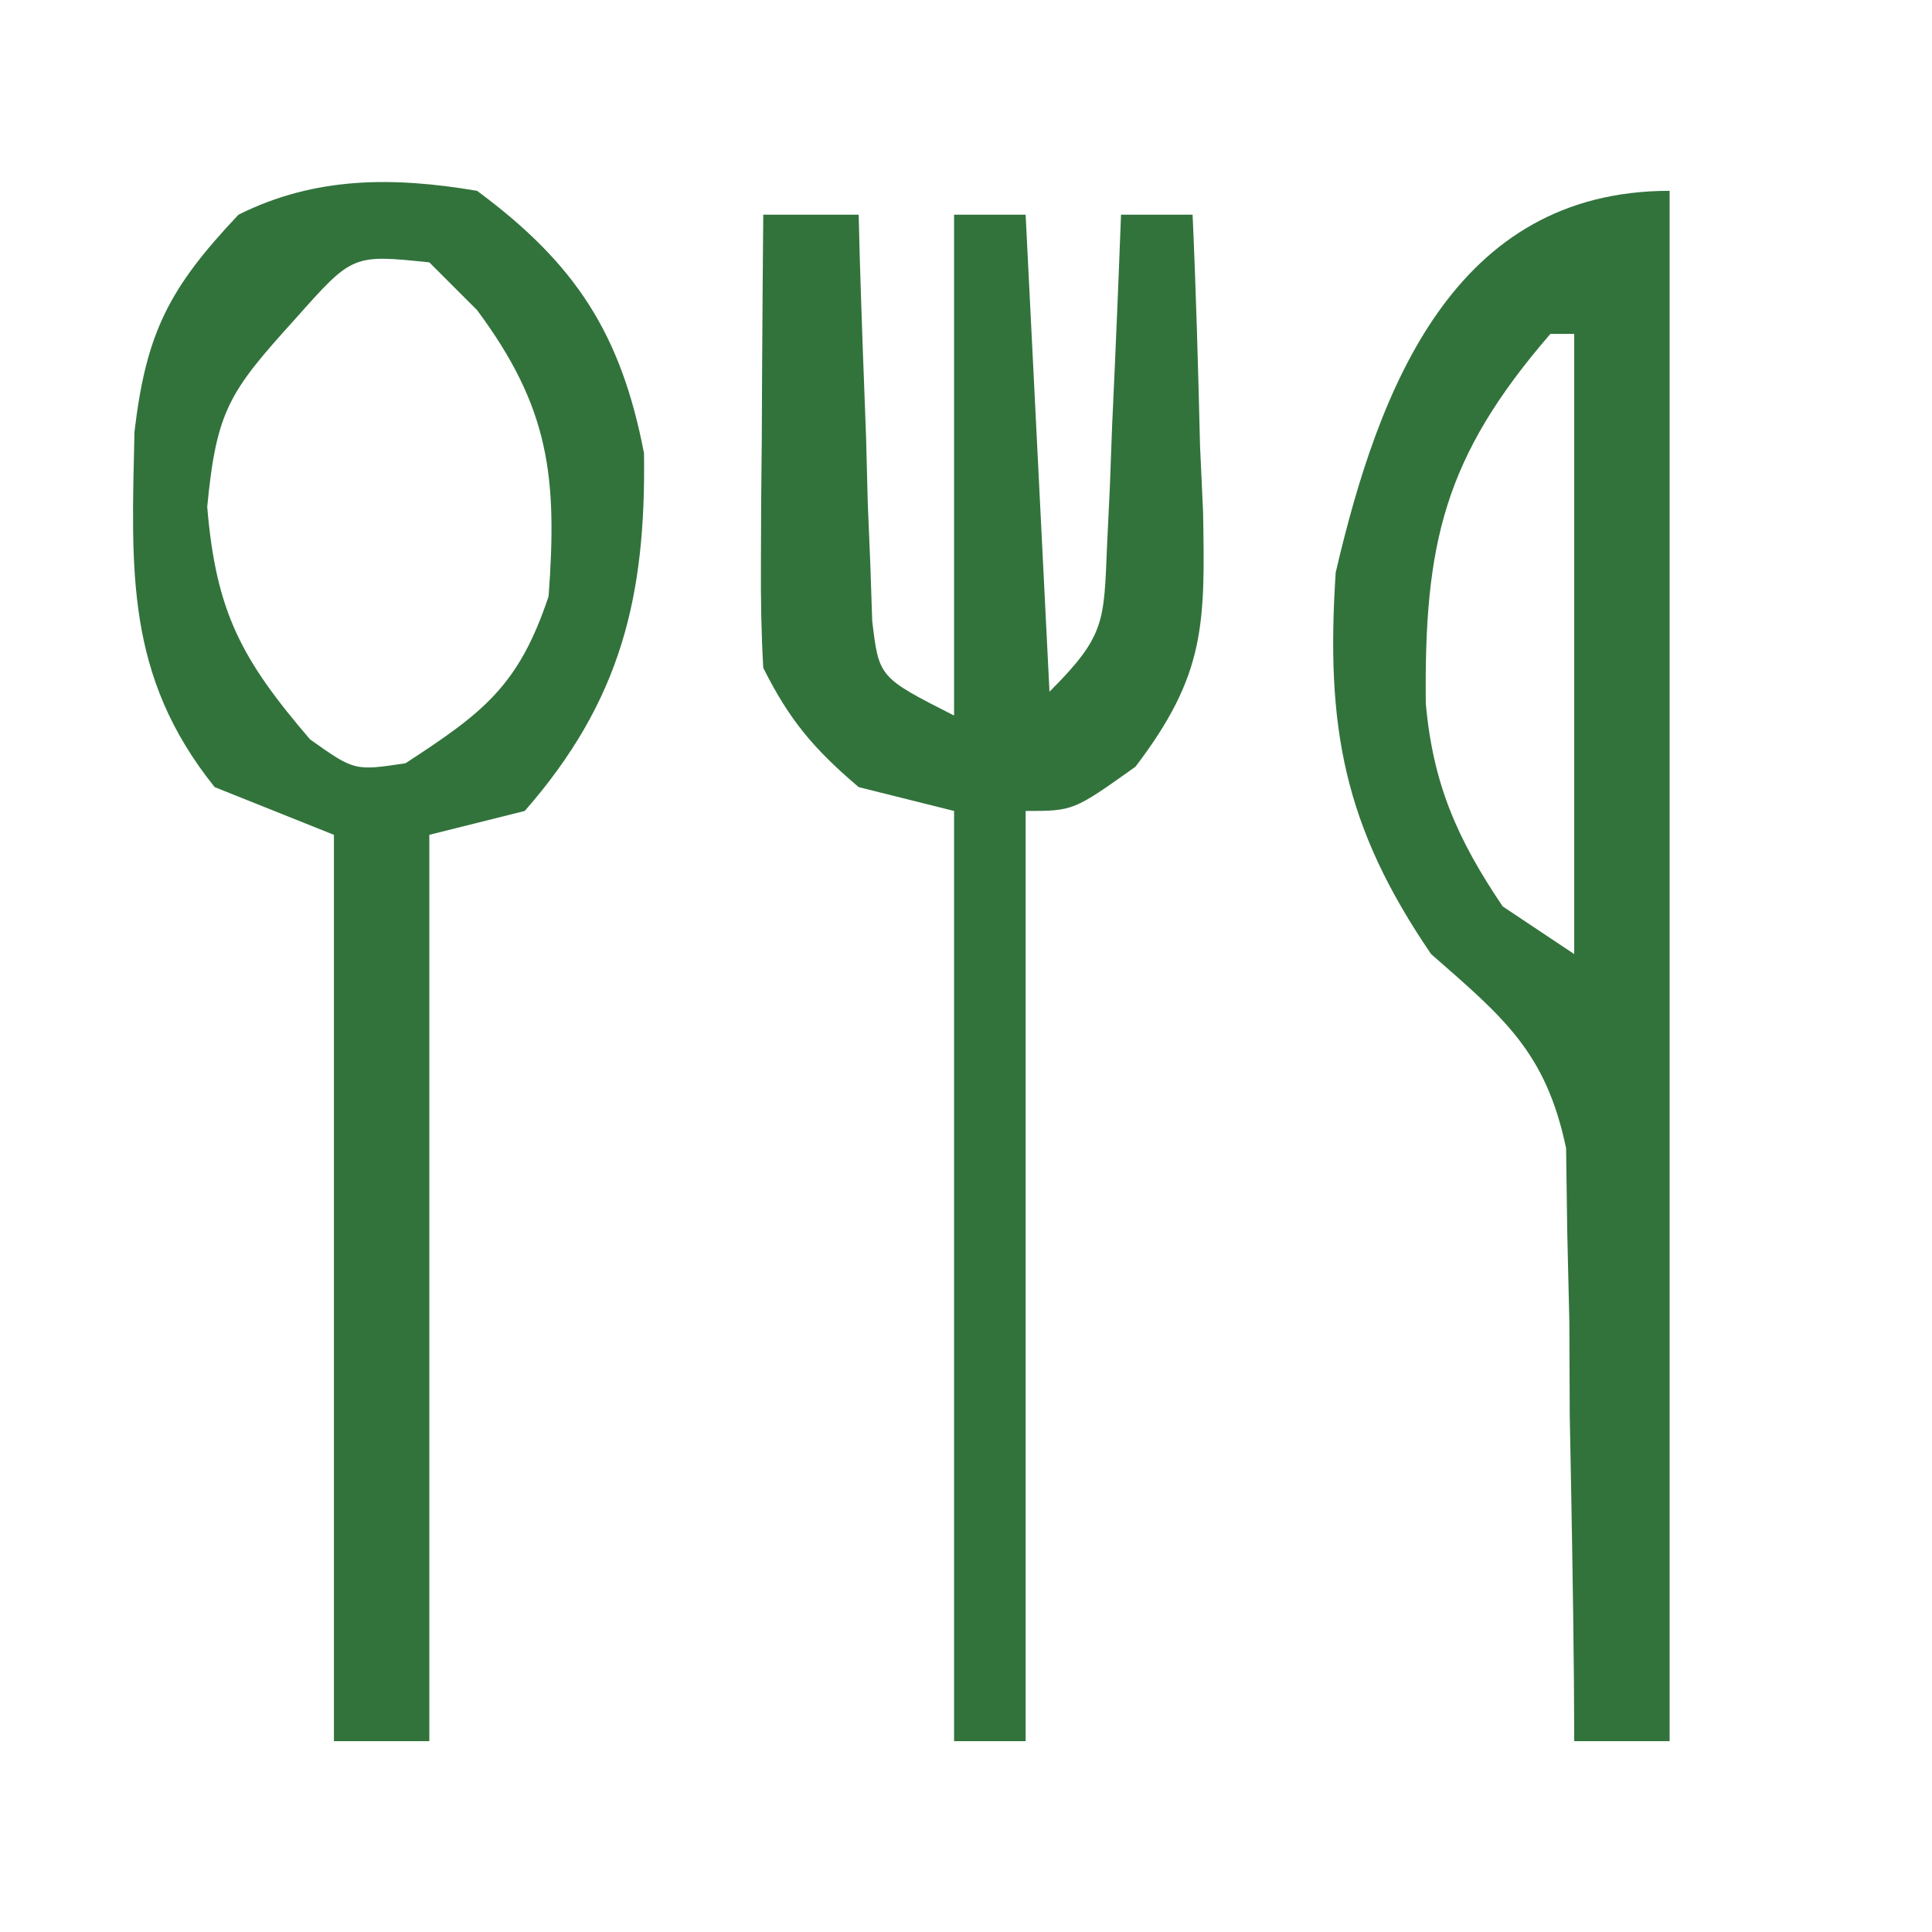 <?xml version="1.0" encoding="UTF-8"?>
<svg version="1.1" xmlns="http://www.w3.org/2000/svg" width="81" height="81">
<path d="M0 0 C0 21.45 0 42.9 0 65 C-1.32 65 -2.64 65 -4 65 C-4.004 64.178 -4.008 63.356 -4.012 62.509 C-4.045 58.776 -4.116 55.045 -4.188 51.312 C-4.193 50.019 -4.199 48.725 -4.205 47.393 C-4.234 46.145 -4.263 44.898 -4.293 43.613 C-4.309 42.466 -4.324 41.32 -4.341 40.138 C-5.188 36.105 -6.947 34.674 -10 32 C-13.663 26.636 -14.426 22.491 -14 16 C-12.198 8.274 -9.047 0 0 0 Z M-5 6 C-9.482 11.183 -10.291 14.807 -10.223 21.488 C-9.922 24.879 -8.895 27.192 -7 30 C-6.01 30.66 -5.02 31.32 -4 32 C-4 23.42 -4 14.84 -4 6 C-4.33 6 -4.66 6 -5 6 Z " fill="#32733c" transform="translate(70,8)"/>
<path d="M0 0 C4.121 3.046 6.035 5.983 7 11 C7.086 16.993 6.049 21.372 2 26 C0.68 26.33 -0.64 26.66 -2 27 C-2 39.54 -2 52.08 -2 65 C-3.32 65 -4.64 65 -6 65 C-6 52.46 -6 39.92 -6 27 C-8.475 26.01 -8.475 26.01 -11 25 C-14.761 20.317 -14.488 15.892 -14.363 10.113 C-13.872 5.905 -12.882 4.052 -10 1 C-6.774 -0.613 -3.488 -0.589 0 0 Z M-7.625 5.375 C-10.381 8.421 -10.922 9.189 -11.312 13.25 C-10.944 17.672 -9.868 19.654 -7 23 C-5.137 24.321 -5.137 24.321 -3 24 C0.277 21.866 1.75 20.75 3 17 C3.373 11.966 3.031 9.08 0 5 C-0.66 4.34 -1.32 3.68 -2 3 C-5.219 2.665 -5.219 2.665 -7.625 5.375 Z " fill="#32733c" transform="translate(20,8)"/>
<path d="M0 0 C1.32 0 2.64 0 4 0 C4.015 0.565 4.029 1.13 4.044 1.712 C4.119 4.267 4.215 6.821 4.312 9.375 C4.335 10.264 4.358 11.154 4.381 12.07 C4.416 12.921 4.452 13.772 4.488 14.648 C4.514 15.434 4.541 16.219 4.568 17.029 C4.849 19.4 4.849 19.4 8 21 C8 14.07 8 7.14 8 0 C8.99 0 9.98 0 11 0 C11.33 6.6 11.66 13.2 12 20 C14.354 17.646 14.279 17.07 14.414 13.867 C14.453 13.062 14.491 12.256 14.531 11.426 C14.578 10.163 14.578 10.163 14.625 8.875 C14.683 7.601 14.683 7.601 14.742 6.301 C14.837 4.201 14.919 2.1 15 0 C15.99 0 16.98 0 18 0 C18.146 3.229 18.234 6.457 18.312 9.688 C18.354 10.6 18.396 11.512 18.439 12.451 C18.525 17.169 18.546 19.282 15.605 23.145 C13 25 13 25 11 25 C11 37.87 11 50.74 11 64 C10.01 64 9.02 64 8 64 C8 51.13 8 38.26 8 25 C6.68 24.67 5.36 24.34 4 24 C2.127 22.405 1.102 21.204 0 19 C-0.083 17.552 -0.107 16.099 -0.098 14.648 C-0.094 13.798 -0.091 12.947 -0.088 12.07 C-0.08 11.181 -0.071 10.291 -0.062 9.375 C-0.058 8.478 -0.053 7.581 -0.049 6.656 C-0.037 4.437 -0.021 2.219 0 0 Z " fill="#32733c" transform="translate(32,9)"/>
</svg>
